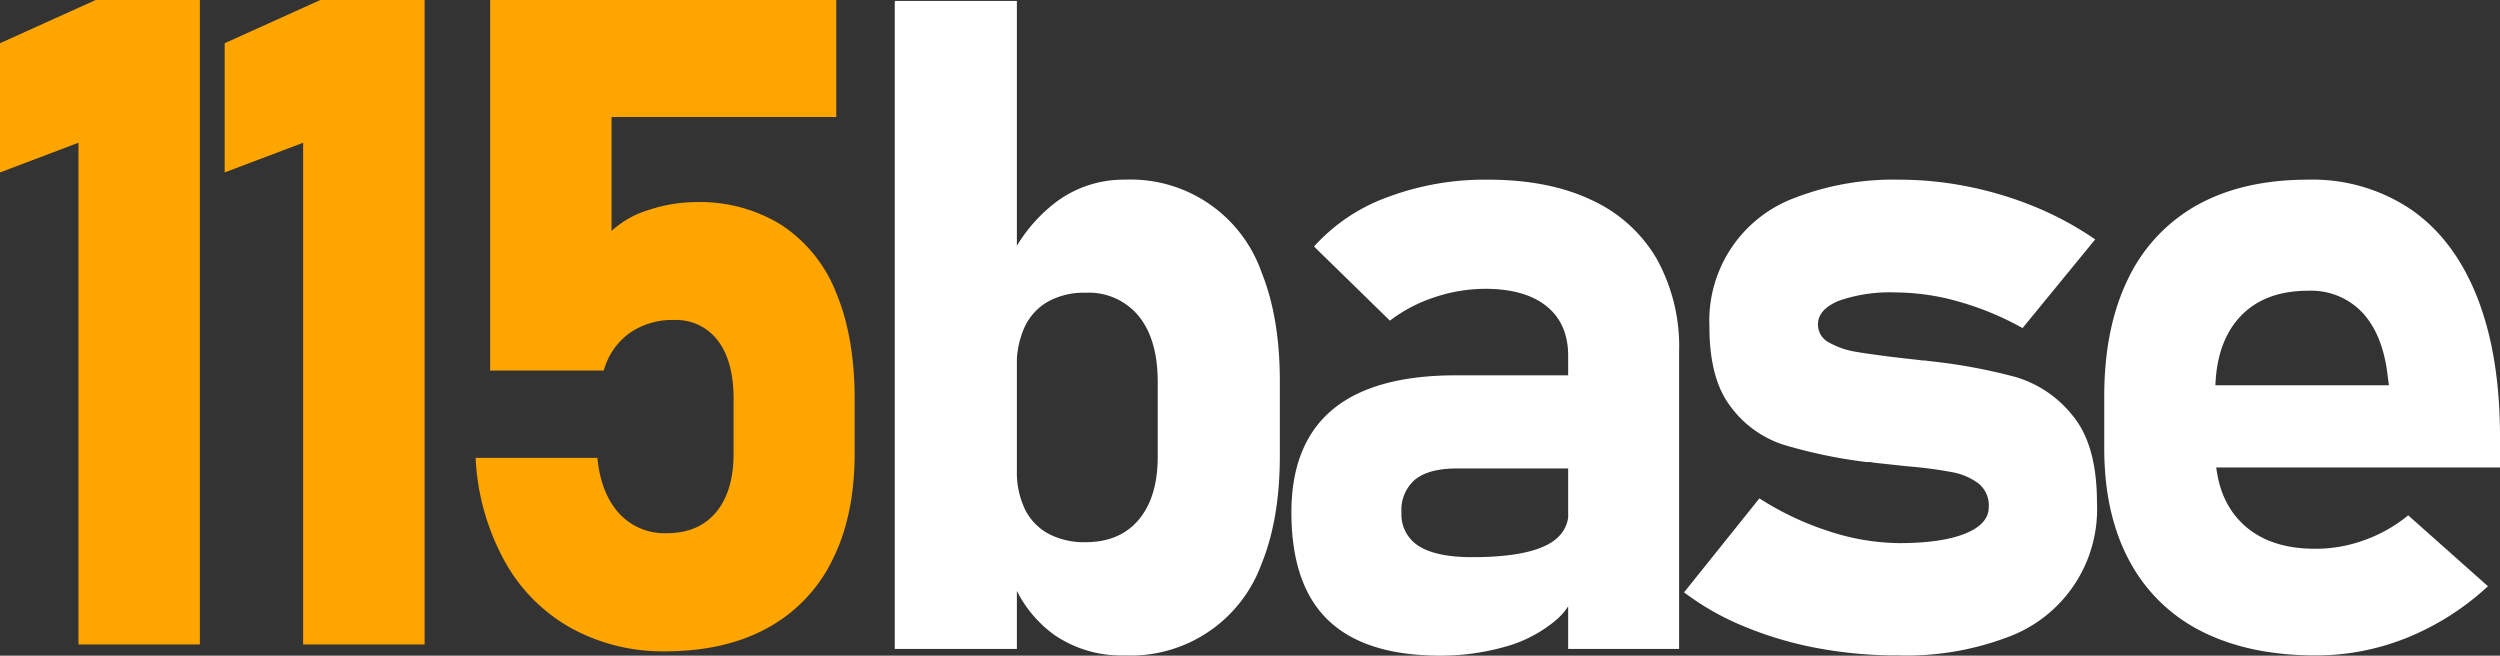 <svg xmlns="http://www.w3.org/2000/svg" viewBox="0 0 425.64 111.63"><rect x="0" y="0" width="425.64" height="111.63" fill="#333333" stroke="none"/><defs><style>.cls-1{fill:orange;}.cls-2{fill:#fff;}</style></defs><g id="Layer_2" data-name="Layer 2"><g id="Layer_1-2" data-name="Layer 1"><path class="cls-1" d="M39.31,132.13H18.64V46.71L5.28,51.77v-22l16.38-7.4H39.31Z" transform="translate(-5.28 -22.41)"/><path class="cls-1" d="M77.57,132.13H56.89V46.71L43.53,51.77v-22l16.38-7.4H77.57Z" transform="translate(-5.28 -22.41)"/><path class="cls-1" d="M102.58,129.38a29.11,29.11,0,0,1-11.32-11.32,40.38,40.38,0,0,1-5-17.62v-.08H107v.08q.6,6,3.7,9.39a10.45,10.45,0,0,0,8.07,3.36c3.62,0,6.43-1.18,8.41-3.55s3-5.71,3-10V90.4q0-6.5-2.68-10A8.91,8.91,0,0,0,120,76.89a12.62,12.62,0,0,0-7.59,2.27,11.61,11.61,0,0,0-4.33,6.34H88.73V22.41h58.93V42.33H109.4v19.4a16.32,16.32,0,0,1,6.38-3.59,25.73,25.73,0,0,1,8-1.32,26.3,26.3,0,0,1,14.6,3.93,24.44,24.44,0,0,1,9.24,11.46q3.18,7.56,3.17,18.19v9.21q0,10.64-3.81,18.18A26.28,26.28,0,0,1,136,129.3q-7.25,4-17.51,4A32.34,32.34,0,0,1,102.58,129.38Z" transform="translate(-5.28 -22.41)"/><path class="cls-2" d="M157.62,22.57h20.79V132.9H157.62Zm27.17,107.94a20.76,20.76,0,0,1-7.44-10l1.06-18a14.63,14.63,0,0,0,1.37,6.6,9.5,9.5,0,0,0,4,4.17,13,13,0,0,0,6.34,1.44q5.84,0,9.07-3.87T202.39,100V87.45q0-7.22-3.22-11.2a11,11,0,0,0-9.07-4,12.68,12.68,0,0,0-6.34,1.48,9.68,9.68,0,0,0-4,4.29,15.51,15.51,0,0,0-1.37,6.83l-1.59-17.46a26.54,26.54,0,0,1,8.39-10.66A19.17,19.17,0,0,1,196.7,53a23.62,23.62,0,0,1,23.37,15.78q3.12,7.74,3.11,18.59V100q0,10.77-3.11,18.4A23.71,23.71,0,0,1,196.7,134,20.17,20.17,0,0,1,184.79,130.51Z" transform="translate(-5.28 -22.41)"/><path class="cls-2" d="M231.41,128q-6.25-6-6.26-18.32,0-11.69,7-17.53t21.06-5.84H273L274,102.17H253.3q-4.71,0-7.06,1.86a6.78,6.78,0,0,0-2.35,5.65,6.3,6.3,0,0,0,3,5.73q3,1.86,9,1.86,8.34,0,12.4-1.9c2.71-1.26,4.06-3.24,4.06-5.92l1.59,11.46a10.73,10.73,0,0,1-3.9,7.21,22.78,22.78,0,0,1-8.65,4.44,40.14,40.14,0,0,1-11,1.48Q237.66,134,231.41,128Zm40.86-45q0-5.46-3.64-8.42t-10.32-3A27.49,27.49,0,0,0,249.58,73a25.64,25.64,0,0,0-7.66,4L229,64.38A31,31,0,0,1,241.46,56a47.11,47.11,0,0,1,17.15-3q10.32,0,17.61,3.45a24.76,24.76,0,0,1,11.11,10,30.8,30.8,0,0,1,3.83,15.82V132.9H272.27Z" transform="translate(-5.28 -22.41)"/><path class="cls-2" d="M314.83,132.78a62.32,62.32,0,0,1-12.52-3.68A45.82,45.82,0,0,1,292,123.26l12.83-16a50.16,50.16,0,0,0,11.91,5.62,39.33,39.33,0,0,0,11.84,2q7.28,0,11.3-1.63c2.68-1.09,4-2.59,4-4.52a4.8,4.8,0,0,0-1.74-4,10.76,10.76,0,0,0-4.48-1.93,73.63,73.63,0,0,0-7.66-1l-2.77-.3-2.85-.31-.64-.11c-.23,0-.44,0-.65,0A85.56,85.56,0,0,1,309,98.15a18.1,18.1,0,0,1-9-6.42Q296.31,87,296.32,78a22.31,22.31,0,0,1,14.79-22A46.49,46.49,0,0,1,328.57,53a59.67,59.67,0,0,1,11.95,1.21,61.44,61.44,0,0,1,11.42,3.49A55.14,55.14,0,0,1,362,63.17l-12.37,15.1a49.55,49.55,0,0,0-10.77-4.48,39.59,39.59,0,0,0-10.78-1.59,26.5,26.5,0,0,0-9.79,1.44c-2.32,1-3.49,2.3-3.49,4a3.41,3.41,0,0,0,1.86,3.07,13.68,13.68,0,0,0,4.63,1.6q2.78.48,8.08,1.1l1.37.15,1.36.15a2.87,2.87,0,0,0,.69.07,2.82,2.82,0,0,1,.68.08,95.14,95.14,0,0,1,14.95,2.73,19.44,19.44,0,0,1,9.82,6.68q4.07,5,4.06,14.72a23.19,23.19,0,0,1-15.48,23A48.64,48.64,0,0,1,328.57,134,73.92,73.92,0,0,1,314.83,132.78Z" transform="translate(-5.28 -22.41)"/><path class="cls-2" d="M380.12,129.9a28.28,28.28,0,0,1-12.33-12.06q-4.25-7.94-4.25-19.09V89.88q0-11.68,4.06-20a28.34,28.34,0,0,1,11.84-12.6Q387.21,53,398.22,53a30,30,0,0,1,17.68,5.16q7.35,5.16,11.19,15t3.83,23.72V102H377.05V88H412l-.23-1.82q-.83-6.84-4.28-10.55a12,12,0,0,0-9.22-3.72q-7.52,0-11.65,4.48T382.44,89v10q0,8,4.51,12.44t12.63,4.4a24.07,24.07,0,0,0,8.27-1.48,25,25,0,0,0,7.44-4.21l13.58,12.07A45.31,45.31,0,0,1,415.06,131,41.28,41.28,0,0,1,399.58,134Q388.21,134,380.12,129.9Z" transform="translate(-5.28 -22.41)"/></g></g></svg>